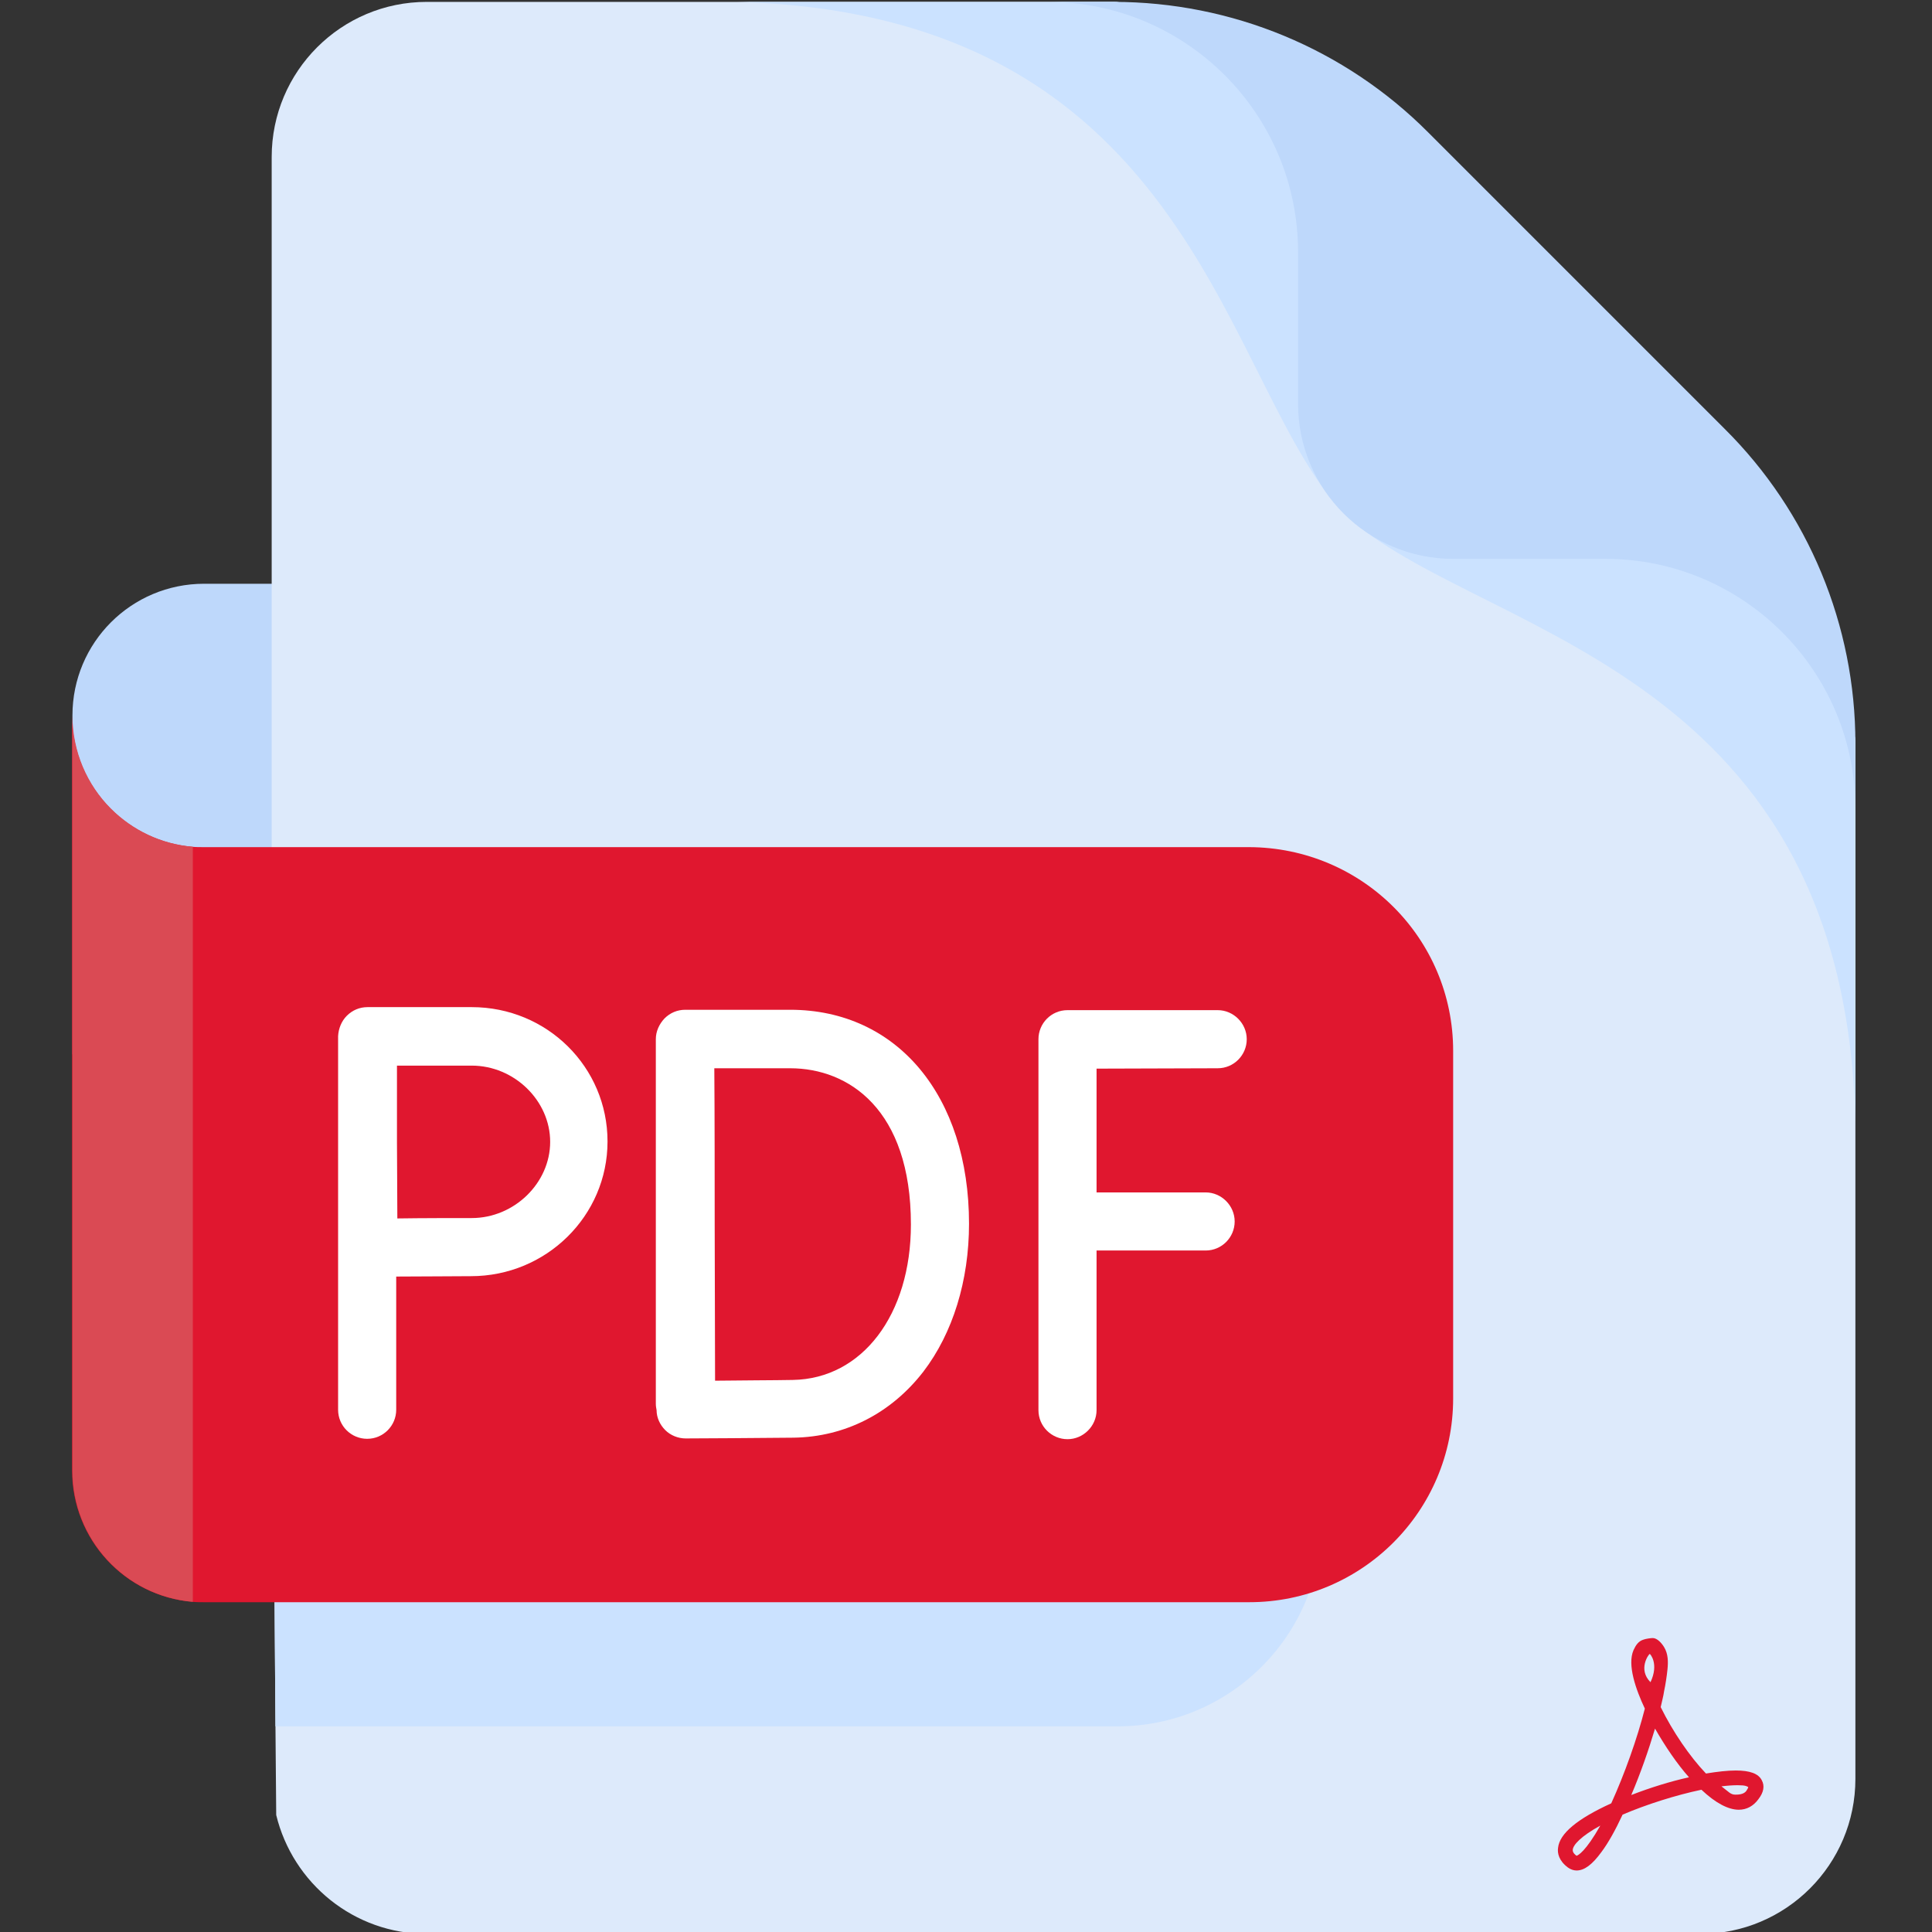 <?xml version="1.0" encoding="utf-8"?>
<!-- Generator: Adobe Illustrator 24.0.3, SVG Export Plug-In . SVG Version: 6.00 Build 0)  -->
<svg version="1.1" id="Capa_1" xmlns="http://www.w3.org/2000/svg" xmlns:xlink="http://www.w3.org/1999/xlink" x="0px" y="0px"
	 viewBox="0 0 512 512" style="enable-background:new 0 0 512 512;" xml:space="preserve">
<rect x="0" y="0" width="512" height="512" fill="#333333" stroke="none"/>
<style type="text/css">
	.st0{fill:#BED8FB;}
	.st1{fill:#DDEAFB;}
	.st2{fill:#CBE2FF;}
	.st3{fill:#E0172F;}
	.st4{fill:#DA4A54;}
	.st5{fill:#FFFFFF;}
</style>
<g>
	<path class="st0" d="M117.2,154.7v124.7h-98v-89.8c0-19.3,15.6-34.9,34.9-34.9h17.9H117.2z"/>
	<path class="st1" d="M491.7,197v274.4c0,22.7-18.4,41.1-41.1,41.1H113.2c-19.4,0-35.6-13.4-40-31.5L73,457.5l-1-139.9v-276
		c0-22.7,18.4-41.1,41.1-41.1h182c16.4,0,69.3,45.2,116.2,92.7C454.1,136.7,491.7,182.1,491.7,197L491.7,197z"/>
	<path class="st2" d="M491.7,197v100.5c0-0.1,0-0.2,0-0.4c-3.1-123.3-103.6-129-136.4-161.9l56.1-42.1
		C454.1,136.7,491.7,182.1,491.7,197L491.7,197z"/>
	<path class="st2" d="M295.2,0.5H194.7c0.1,0,0.2,0,0.4,0c123.3,3.1,129,103.6,161.9,136.4L399,80.9C355.5,38.1,310.1,0.5,295.2,0.5
		L295.2,0.5z"/>
	<path class="st0" d="M491.7,197v17.4c0-36.6-29.7-66.3-66.3-66.3h-40.3c-22.7,0-41.1-18.4-41.1-41.1V66.8
		c0-36.6-29.7-66.3-66.3-66.3h17.4c31.3,0,61.3,12.4,83.4,34.6l78.5,78.5C479.3,135.7,491.7,165.8,491.7,197L491.7,197z"/>
	<path class="st2" d="M350.2,311.4v92.1c0,29.8-24.2,54-54,54H73l-1-139.9v-60.2h224.2C326,257.5,350.2,281.6,350.2,311.4z"/>
	<path class="st3" d="M466.9,471.8c-0.9-1.8-3.2-2.6-6.9-2.6c-2.2,0-4.8,0.3-7.9,0.8c-4.3-4.5-8.8-11.1-12-17.6
		c0.3-1.4,0.7-2.8,0.9-4.2c0.4-1.9,0.7-3.9,0.9-5.8c0.2-2,0.2-4.1-0.9-5.9c-0.6-1-1.8-2.4-3-2.4c-0.5,0-1.9,0.2-2.4,0.4
		c-1.4,0.4-2.1,1.5-2.7,2.8c-1.7,3.9,0.6,10.4,3,15.5c-2,7.9-5.4,17.4-8.9,25.1c-9,4.1-13.7,8-14.1,11.8c-0.2,1.4,0.2,3.4,2.6,5.2
		c0.7,0.5,1.5,0.8,2.3,0.8c2.1,0,4.2-1.6,6.6-4.9c1.8-2.4,3.7-5.8,5.6-9.9c6.3-2.7,14.2-5.2,20.9-6.6c3.7,3.5,7.1,5.3,9.9,5.3
		c2.1,0,3.9-1,5.2-2.8C467.4,475,467.7,473.3,466.9,471.8z M417.8,491.8c-1.1-0.8-1-1.4-1-1.6c0.1-1.3,2.2-3.6,7.3-6.4
		C420.2,490.7,418.2,491.7,417.8,491.8z M437.2,438.3c0.1,0,2.5,2.6,0.2,7.5C434,442.4,436.9,438.4,437.2,438.3z M432.3,475.7
		c2.4-5.6,4.6-11.9,6.3-17.6c2.7,4.7,5.8,9.3,9,12.9C442.6,472.1,437.2,473.8,432.3,475.7z M462.8,474.6c-0.7,1-2.3,1-2.9,1
		c-1.3,0-1.7-0.7-3.7-2.2c1.6-0.2,3.1-0.3,4.3-0.3c2.1,0,2.5,0.3,2.8,0.5C463.3,473.8,463.1,474.1,462.8,474.6z"/>
	<path class="st3" d="M385.1,278.5v92.1c0,29.8-24.2,54-54,54h-277c-1,0-2.1,0-3.1-0.1c-17.9-1.5-31.9-16.5-31.9-34.8V189.6
		c0,9.6,3.9,18.4,10.2,24.7c5.6,5.6,13.2,9.4,21.6,10.1c1,0.1,2,0.1,3.1,0.1h277C361,224.6,385.1,248.7,385.1,278.5z"/>
	<path class="st4" d="M51.1,224.4v200.1c-17.9-1.5-31.9-16.5-31.9-34.8V189.6c0,9.6,3.9,18.4,10.2,24.7
		C35.1,220,42.7,223.7,51.1,224.4L51.1,224.4z"/>
	<g>
		<path class="st5" d="M322.7,283.1c4.3,0,7.7-3.5,7.7-7.7s-3.5-7.7-7.7-7.7h-39.8c-4.3,0-7.7,3.5-7.7,7.7v98.3
			c0,4.3,3.5,7.7,7.7,7.7s7.7-3.5,7.7-7.7v-42.3h28.9c4.3,0,7.7-3.5,7.7-7.7s-3.5-7.7-7.7-7.7h-28.9v-32.8L322.7,283.1L322.7,283.1z
			"/>
		<path class="st5" d="M209.4,267.6h-27.8c-2.1,0-4,0.8-5.5,2.3c-1.4,1.5-2.3,3.4-2.3,5.5v0.1v0V372c0,0.6,0.1,1.2,0.2,1.7
			c0,2,0.9,3.9,2.3,5.3c1.4,1.4,3.4,2.2,5.4,2.2h0c0.8,0,20.7-0.1,28.6-0.2c13.7-0.2,25.9-6.5,34.4-17.5
			c7.8-10.2,12.1-24.1,12.1-39.2C256.8,290.5,237.8,267.6,209.4,267.6L209.4,267.6z M210.1,365.7c-4.7,0.1-14,0.1-20.6,0.2
			c0-11.3-0.1-31.9-0.1-41.5c0-8,0-29.6-0.1-41.3h20.1c15.5,0,32,10.9,32,41.4C241.4,348.4,228.5,365.4,210.1,365.7L210.1,365.7z"/>
		<path class="st5" d="M125,266.9H97.4c-2.1,0-4,0.8-5.5,2.3c-1.4,1.4-2.2,3.4-2.3,5.4c0,0,0,0,0,0v99c0,4.3,3.5,7.7,7.7,7.7
			c4.3,0,7.7-3.5,7.7-7.7v-35.3c6.4,0,15.3-0.1,19.8-0.1c20,0,36.2-16,36.2-35.7S145,266.9,125,266.9L125,266.9z M125,322.8
			c-4.5,0-13.3,0-19.7,0.1c0-6.6-0.1-15.7-0.1-20.3c0-3.9,0-13.4,0-20.2H125c11.3,0,20.8,9.3,20.8,20.2S136.3,322.8,125,322.8z"/>
	</g>
</g>
</svg>
